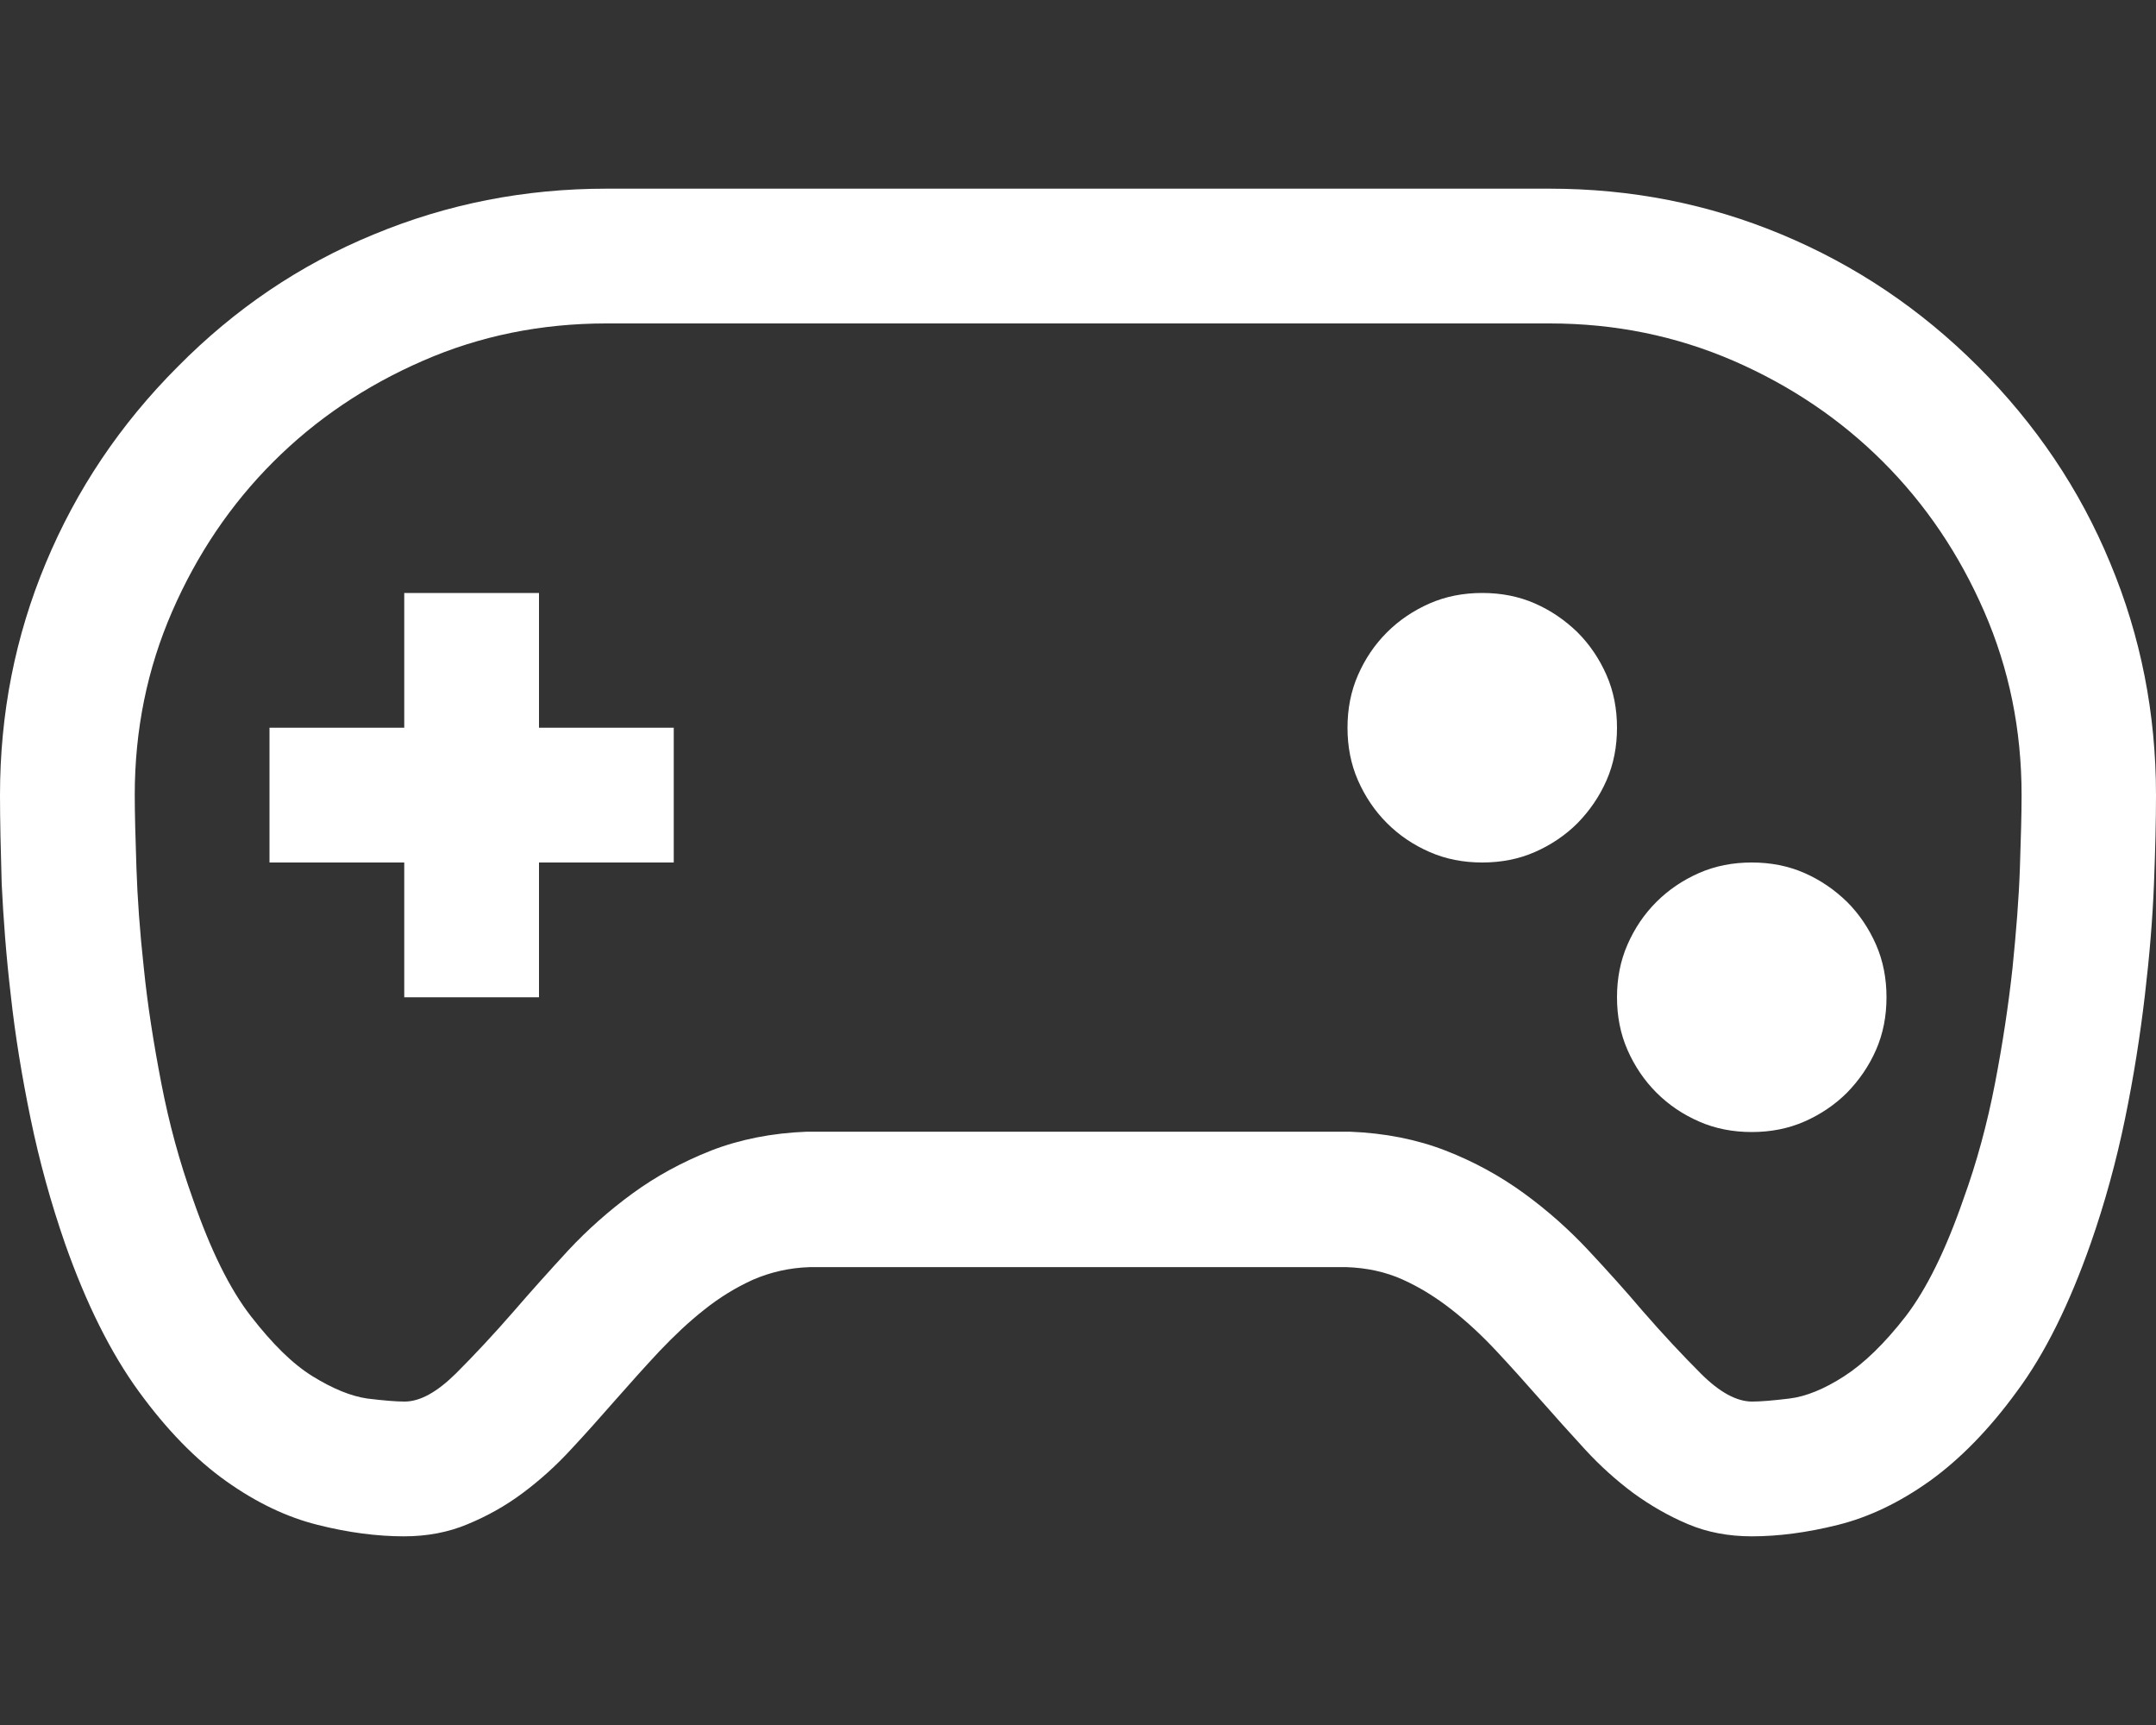 <?xml version="1.0" encoding="utf-8"?>
<!-- Generator: Adobe Illustrator 25.2.0, SVG Export Plug-In . SVG Version: 6.00 Build 0)  -->
<svg version="1.1" id="Layer_1" focusable="false" xmlns="http://www.w3.org/2000/svg" xmlns:xlink="http://www.w3.org/1999/xlink"
	 x="0px" y="0px" viewBox="0 0 640 512" style="enable-background:new 0 0 640 512;" xml:space="preserve">
<rect x="0" y="0" width="640" height="512" fill="#333333" stroke="none"/>
<style type="text/css">
	.st0{fill:#FFFFFF;}
</style>
<g>
	<path class="st0" d="M587.2,108.8c17.1,17.1,30.2,36.5,39.2,58.3c9.1,21.8,13.6,44.7,13.6,68.9c0,7.3-0.2,16-0.6,26.3
		c-0.4,10.2-1.3,21.2-2.7,33.1c-1.4,11.9-3.3,24.1-5.9,36.7c-2.6,12.6-6,25-10.2,37c-6.3,17.9-13.5,32.6-21.9,43.9
		c-8.3,11.4-17,20.2-25.9,26.6c-9,6.4-18,10.7-27.2,13c-9.2,2.3-17.7,3.4-25.6,3.4c-6.9,0-13.2-1.2-18.9-3.6
		c-5.7-2.4-11.1-5.5-16.2-9.2c-5.1-3.8-9.9-8.1-14.4-13c-4.5-4.9-8.9-9.8-13.3-14.8c-4.4-5-8.7-9.8-13-14.4
		c-4.3-4.6-8.7-8.7-13.3-12.3c-4.6-3.6-9.4-6.6-14.5-8.9c-5.1-2.3-10.7-3.5-16.7-3.7H240.3c-6,0.2-11.6,1.5-16.7,3.7
		c-5.1,2.3-10,5.3-14.5,8.9c-4.6,3.6-9,7.8-13.3,12.3c-4.3,4.6-8.6,9.4-13,14.4c-4.4,5-8.8,10-13.3,14.8c-4.5,4.9-9.3,9.2-14.4,13
		c-5.1,3.8-10.5,6.8-16.3,9.2c-5.7,2.4-12,3.6-18.9,3.6c-7.9,0-16.5-1.1-25.6-3.4c-9.2-2.3-18.2-6.6-27.2-13
		c-9-6.4-17.6-15.2-25.9-26.6c-8.3-11.4-15.6-26-21.9-43.9c-4.2-12.1-7.6-24.4-10.2-37c-2.6-12.6-4.6-24.8-5.9-36.7
		c-1.4-11.9-2.2-22.9-2.7-33.1C0.2,252,0,243.3,0,236c0-24.2,4.5-47.1,13.6-68.9c9.1-21.8,22.1-41.2,39.2-58.3
		c16.9-17.1,36.2-30.2,58.1-39.2C132.8,60.5,155.8,56,180,56h280c24.2,0,47.1,4.5,68.9,13.6C550.7,78.7,570.1,91.7,587.2,108.8z
		 M582.8,356c4-11,7.1-22.5,9.4-34.4c2.3-11.9,4-23.3,5.2-34.2c1.1-10.9,1.9-20.9,2.2-29.8c0.3-9,0.5-16.1,0.5-21.6
		c0-19.4-3.7-37.5-11.1-54.5c-7.4-17-17.4-31.8-30-44.4c-12.6-12.6-27.4-22.6-44.4-30C497.5,99.7,479.4,96,460,96H180
		c-19.4,0-37.6,3.7-54.5,11.1c-17,7.4-31.8,17.4-44.4,30c-12.6,12.6-22.6,27.4-30,44.4C43.7,198.5,40,216.6,40,236
		c0,5.4,0.2,12.6,0.5,21.6c0.3,9,1,18.9,2.2,29.8c1.1,10.9,2.9,22.3,5.2,34.2c2.3,11.9,5.4,23.3,9.4,34.4
		c5.2,15,10.9,26.6,17.2,34.7c6.3,8.1,12.3,14.1,18.3,17.8s11.4,5.9,16.2,6.6c4.9,0.6,8.6,0.9,11.1,0.9c4.6,0,9.6-2.8,15.2-8.3
		c5.5-5.5,11.3-11.7,17.3-18.6c5-5.8,10.4-11.8,16.1-18c5.7-6.1,12.1-11.8,19.1-16.9c7-5.1,14.7-9.3,23.3-12.7
		c8.5-3.3,18-5.2,28.4-5.6h0.3h160.9c10.4,0.4,19.9,2.3,28.4,5.6c8.5,3.3,16.3,7.6,23.3,12.7c7,5.1,13.3,10.7,19.1,16.9
		c5.7,6.1,11.1,12.1,16.1,18c6,6.9,11.8,13.1,17.3,18.6c5.5,5.5,10.6,8.3,15.2,8.3c2.5,0,6.2-0.3,11.1-0.9
		c4.9-0.6,10.3-2.8,16.2-6.6c5.9-3.8,12-9.7,18.3-17.8C571.9,382.6,577.6,371,582.8,356z M160,216h40v40h-40v40h-40v-40H80v-40h40
		v-40h40V216z M440,176c5.6,0,10.8,1,15.6,3.1c4.8,2.1,9,5,12.7,8.6c3.6,3.6,6.5,7.9,8.6,12.7c2.1,4.8,3.1,10,3.1,15.6
		c0,5.6-1,10.8-3.1,15.6c-2.1,4.8-5,9-8.6,12.7c-3.6,3.6-7.9,6.5-12.7,8.6c-4.8,2.1-10,3.1-15.6,3.1c-5.6,0-10.8-1-15.6-3.1
		c-4.8-2.1-9-4.9-12.7-8.6c-3.6-3.6-6.5-7.9-8.6-12.7c-2.1-4.8-3.1-10-3.1-15.6c0-5.6,1-10.8,3.1-15.6c2.1-4.8,4.9-9,8.6-12.7
		c3.6-3.6,7.9-6.5,12.7-8.6C429.2,177,434.4,176,440,176z M520,256c5.6,0,10.8,1,15.6,3.1c4.8,2.1,9,5,12.7,8.6
		c3.6,3.6,6.5,7.9,8.6,12.7c2.1,4.8,3.1,10,3.1,15.6c0,5.6-1,10.8-3.1,15.6c-2.1,4.8-5,9-8.6,12.7c-3.6,3.6-7.9,6.5-12.7,8.6
		c-4.8,2.1-10,3.1-15.6,3.1s-10.8-1-15.6-3.1c-4.8-2.1-9-4.9-12.7-8.6c-3.6-3.6-6.5-7.9-8.6-12.7c-2.1-4.8-3.1-10-3.1-15.6
		c0-5.6,1-10.8,3.1-15.6c2.1-4.8,4.9-9,8.6-12.7c3.6-3.6,7.9-6.5,12.7-8.6C509.2,257,514.4,256,520,256z"/>
</g>
</svg>
